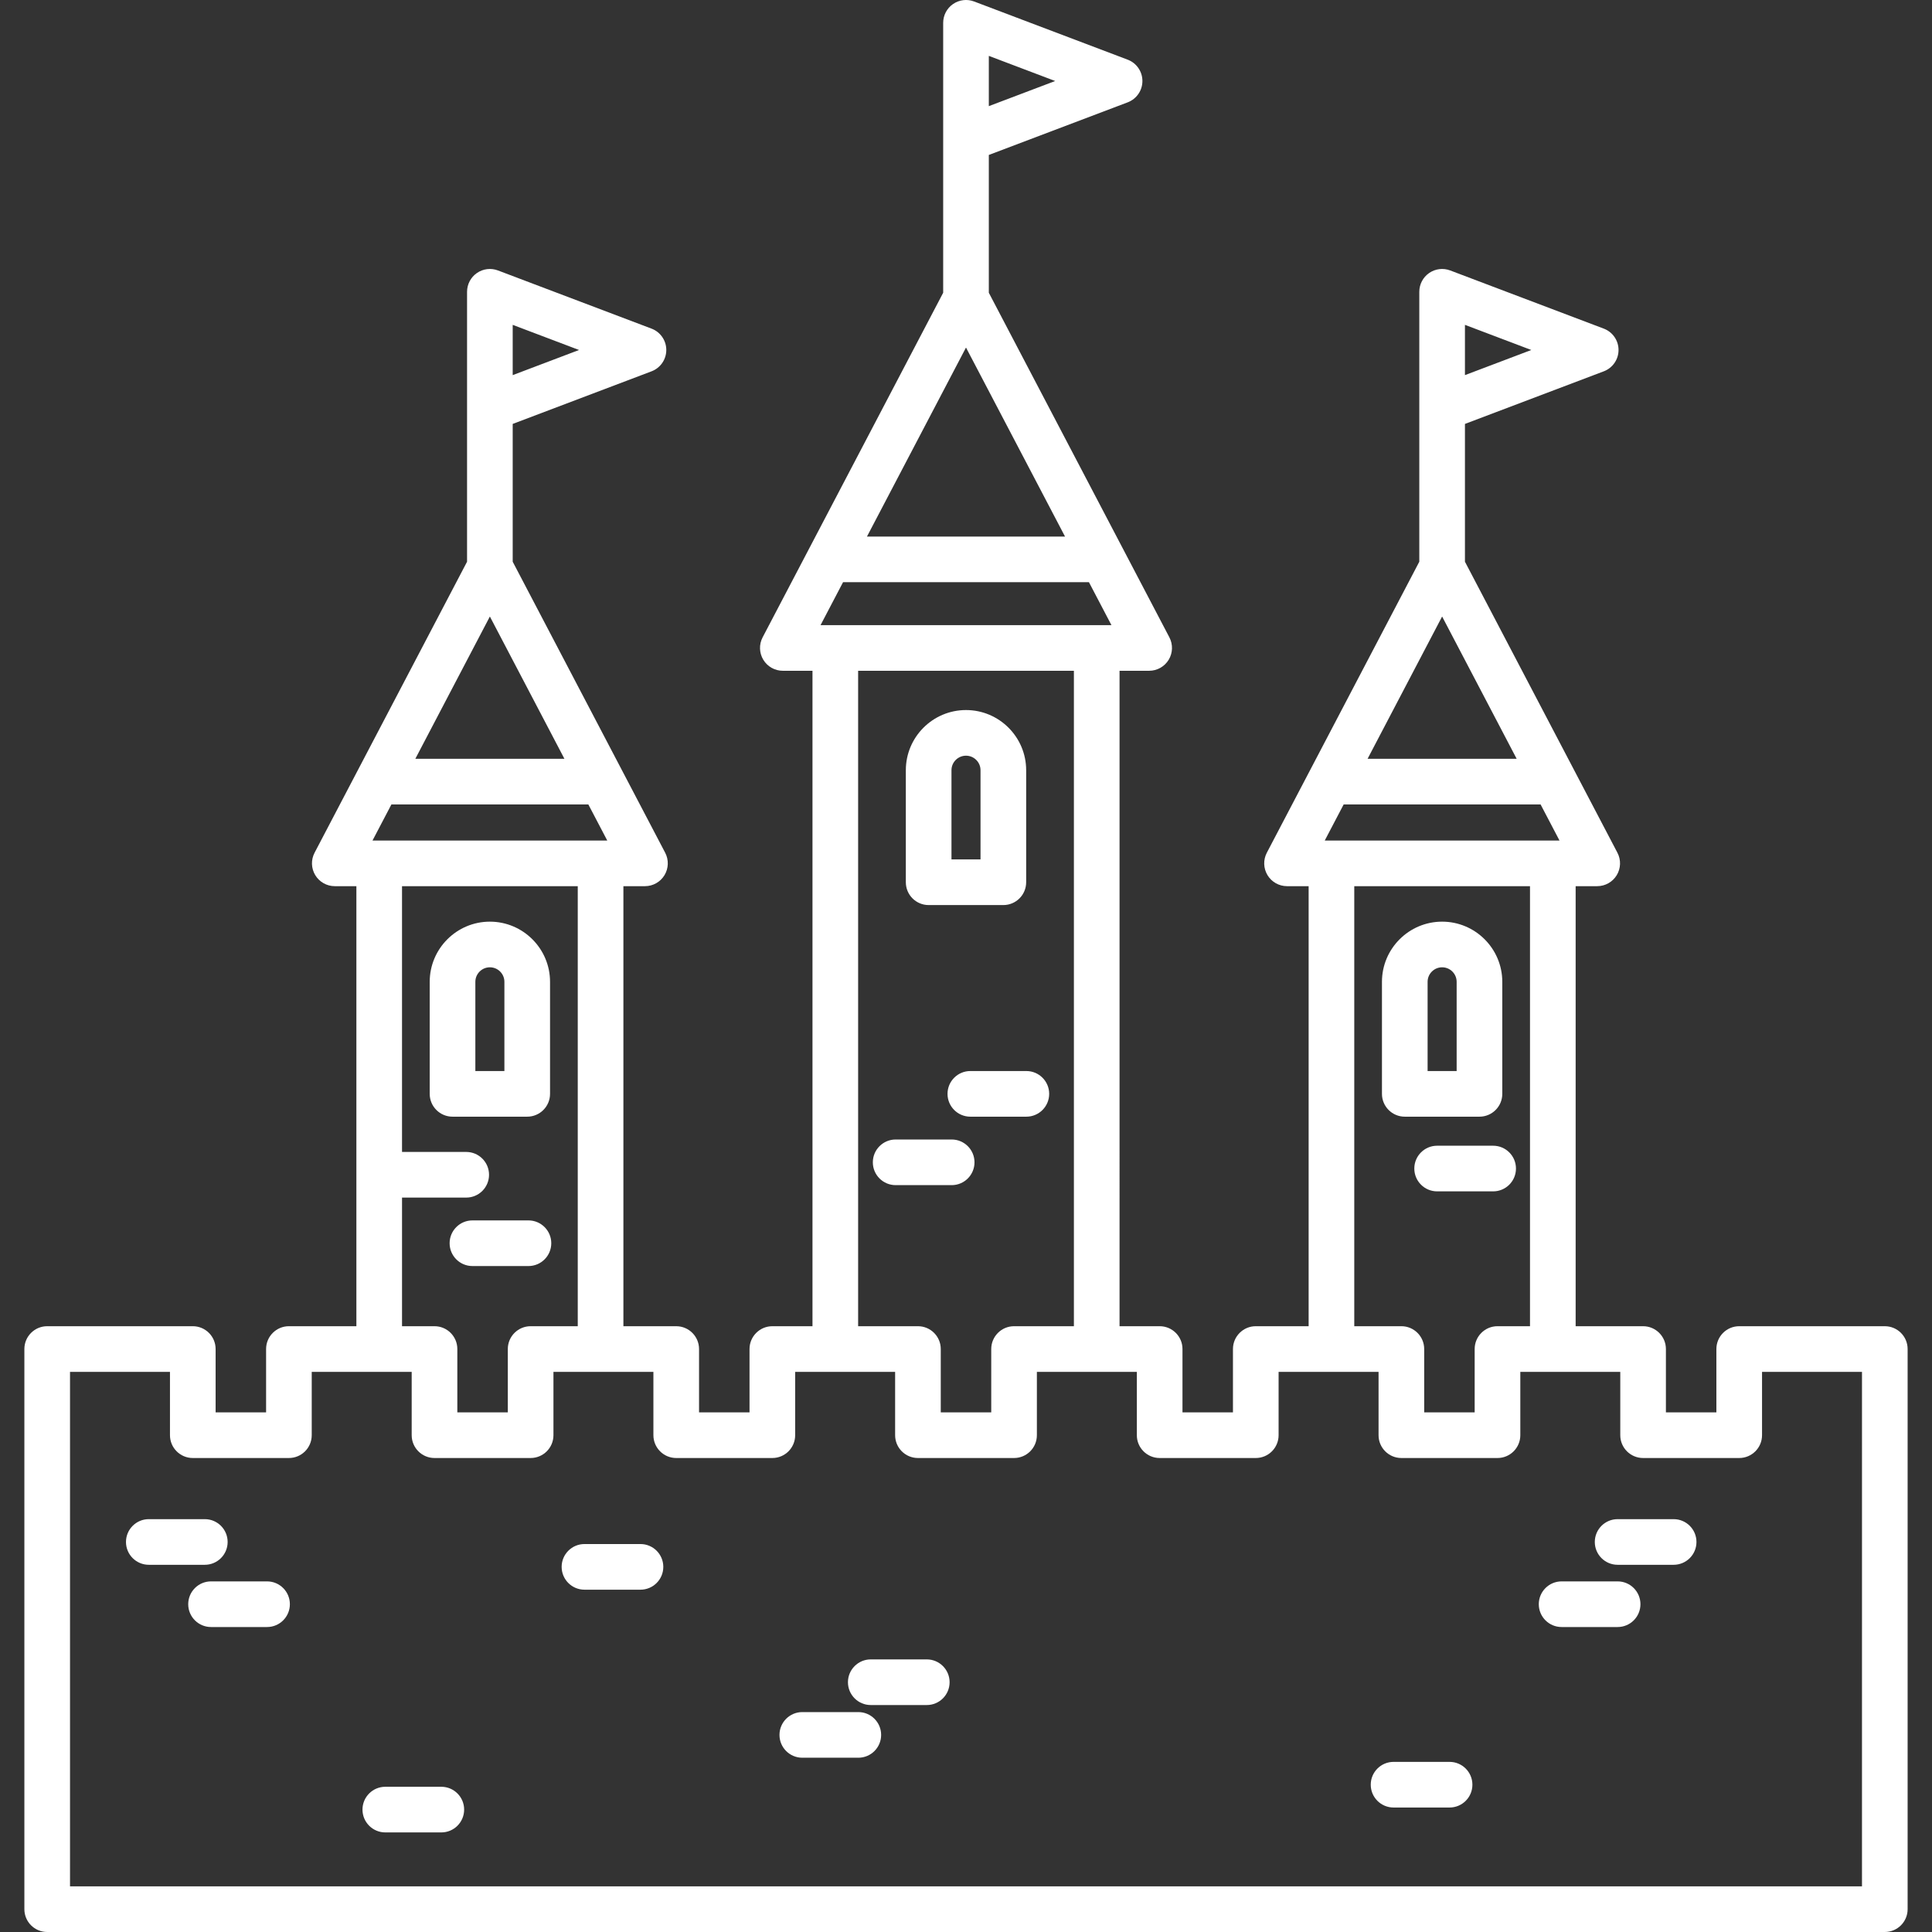 <?xml version="1.0" encoding="iso-8859-1"?>
<!-- Generator: Adobe Illustrator 18.0.0, SVG Export Plug-In . SVG Version: 6.00 Build 0)  -->
<!DOCTYPE svg PUBLIC "-//W3C//DTD SVG 1.1//EN" "http://www.w3.org/Graphics/SVG/1.1/DTD/svg11.dtd">
<svg xmlns="http://www.w3.org/2000/svg" xmlns:xlink="http://www.w3.org/1999/xlink" version="1.1" id="Capa_1" x="0px" y="0px" viewBox="0 0 465.606 465.606" style="enable-background:new 0 0 465.606 465.606;" xml:space="preserve" width="512px" height="512px">
<rect x="0" y="0" width="465.606" height="465.606" fill="#333333" stroke="none"/>
<g>
	<path d="M454.233,319.613h-35.089c-3.037,0-5.5,2.462-5.5,5.5v15.263H401.48v-15.263c0-3.038-2.463-5.5-5.5-5.5h-16.254V213.565   h5.198c1.925,0,3.709-1.006,4.706-2.653c0.996-1.647,1.059-3.695,0.166-5.4l-36.749-70.14v-33.207l33.463-12.678   c2.138-0.81,3.552-2.857,3.552-5.143c0-2.286-1.414-4.333-3.552-5.143l-37.015-14.023c-1.687-0.64-3.585-0.41-5.073,0.617   c-1.487,1.027-2.375,2.719-2.375,4.526v65.051l-36.749,70.14c-0.893,1.705-0.83,3.753,0.166,5.4   c0.997,1.646,2.781,2.653,4.706,2.653h5.206v106.047h-12.738c-3.037,0-5.5,2.462-5.5,5.5v15.263h-12.164v-15.263   c0-3.038-2.463-5.5-5.5-5.5h-9.668V161.654h7.139c1.925,0,3.709-1.006,4.706-2.653c0.996-1.647,1.059-3.695,0.166-5.4   L238.303,70.55V37.343l33.463-12.678c2.138-0.81,3.552-2.857,3.552-5.143c0-2.286-1.414-4.333-3.552-5.143L234.751,0.356   c-1.688-0.64-3.585-0.409-5.073,0.617C228.191,2,227.303,3.692,227.303,5.5V70.55l-43.515,83.052   c-0.893,1.705-0.83,3.753,0.166,5.4c0.996,1.646,2.781,2.653,4.706,2.653h7.146v157.958h-9.674c-3.037,0-5.5,2.462-5.5,5.5v15.263   h-12.164v-15.263c0-3.038-2.463-5.5-5.5-5.5h-12.731V213.565h5.199c1.925,0,3.709-1.006,4.706-2.653   c0.996-1.647,1.059-3.695,0.166-5.4l-36.749-70.14v-33.207l33.463-12.678c2.138-0.81,3.552-2.857,3.552-5.143   c0-2.286-1.414-4.333-3.552-5.143l-37.015-14.023c-1.688-0.64-3.586-0.41-5.073,0.617s-2.375,2.719-2.375,4.526v65.051   l-36.749,70.14c-0.893,1.705-0.83,3.753,0.166,5.4c0.997,1.646,2.781,2.653,4.706,2.653h5.204v106.047h-16.26   c-3.037,0-5.5,2.462-5.5,5.5v15.263H51.962v-15.263c0-3.038-2.463-5.5-5.5-5.5H11.373c-3.037,0-5.5,2.462-5.5,5.5v134.993   c0,3.038,2.463,5.5,5.5,5.5h442.859c3.037,0,5.5-2.462,5.5-5.5V325.113C459.733,322.075,457.27,319.613,454.233,319.613z    M319.261,202.565l4.56-8.703h47.453l4.56,8.703H319.261z M329.584,182.863l17.963-34.285l17.963,34.285H329.584z M353.047,78.288   l15.99,6.058l-15.99,6.058V78.288z M326.376,213.565h42.35v106.047h-7.835c-3.037,0-5.5,2.462-5.5,5.5v15.263h-12.164v-15.263   c0-3.038-2.463-5.5-5.5-5.5h-11.351V213.565z M197.751,150.654l5.421-10.346h59.261l5.42,10.346H197.751z M208.935,129.309   l23.868-45.553l23.867,45.553H208.935z M238.303,13.465l15.99,6.058l-15.99,6.058V13.465z M206.806,161.654h52v157.958h-14.421   c-3.037,0-5.5,2.462-5.5,5.5v15.263h-12.164v-15.263c0-3.038-2.463-5.5-5.5-5.5h-14.415V161.654z M89.773,202.565l4.56-8.703   h47.453l4.56,8.703H89.773z M100.096,182.863l17.963-34.285l17.963,34.285H100.096z M123.559,78.288l15.99,6.058l-15.99,6.058   V78.288z M96.886,288.615h15.471c3.037,0,5.5-2.462,5.5-5.5s-2.463-5.5-5.5-5.5H96.886v-64.049h42.351v106.047h-11.357   c-3.037,0-5.5,2.462-5.5,5.5v15.263h-12.164v-15.263c0-3.038-2.463-5.5-5.5-5.5h-7.829V288.615z M448.733,454.606H16.873V330.613   h24.089v15.263c0,3.038,2.463,5.5,5.5,5.5h23.164c3.037,0,5.5-2.462,5.5-5.5v-15.263h24.089v15.263c0,3.038,2.463,5.5,5.5,5.5   h23.164c3.037,0,5.5-2.462,5.5-5.5v-15.263h24.089v15.263c0,3.038,2.463,5.5,5.5,5.5h23.164c3.037,0,5.5-2.462,5.5-5.5v-15.263   h24.089v15.263c0,3.038,2.463,5.5,5.5,5.5h23.164c3.037,0,5.5-2.462,5.5-5.5v-15.263h24.089v15.263c0,3.038,2.463,5.5,5.5,5.5   h23.164c3.037,0,5.5-2.462,5.5-5.5v-15.263h24.089v15.263c0,3.038,2.463,5.5,5.5,5.5h23.164c3.037,0,5.5-2.462,5.5-5.5v-15.263   h24.089v15.263c0,3.038,2.463,5.5,5.5,5.5h23.164c3.037,0,5.5-2.462,5.5-5.5v-15.263h24.089V454.606z" fill="#FFFFFF"/>
	<path d="M223.803,218.118h17.999c3.037,0,5.5-2.462,5.5-5.5V185.62c0-7.995-6.504-14.5-14.499-14.5s-14.5,6.504-14.5,14.5v26.999   C218.303,215.656,220.766,218.118,223.803,218.118z M229.303,185.62c0-1.93,1.57-3.5,3.5-3.5s3.499,1.57,3.499,3.5v21.499h-6.999   V185.62z" fill="#FFFFFF"/>
	<path d="M132.558,263.616v-26.999c0-7.995-6.504-14.5-14.499-14.5s-14.5,6.504-14.5,14.5v26.999c0,3.038,2.463,5.5,5.5,5.5h17.999   C130.095,269.116,132.558,266.653,132.558,263.616z M121.558,258.116h-6.999v-21.499c0-1.93,1.57-3.5,3.5-3.5s3.499,1.57,3.499,3.5   V258.116z" fill="#FFFFFF"/>
	<path d="M356.547,269.116c3.037,0,5.5-2.462,5.5-5.5v-26.999c0-7.995-6.505-14.5-14.5-14.5s-14.5,6.504-14.5,14.5v26.999   c0,3.038,2.463,5.5,5.5,5.5H356.547z M344.047,236.617c0-1.93,1.57-3.5,3.5-3.5s3.5,1.57,3.5,3.5v21.499h-7V236.617z" fill="#FFFFFF"/>
	<path d="M54.86,371.61c0-3.038-2.463-5.5-5.5-5.5H35.861c-3.037,0-5.5,2.462-5.5,5.5s2.463,5.5,5.5,5.5H49.36   C52.397,377.11,54.86,374.648,54.86,371.61z" fill="#FFFFFF"/>
	<path d="M64.359,381.109H50.86c-3.037,0-5.5,2.462-5.5,5.5s2.463,5.5,5.5,5.5h13.499c3.037,0,5.5-2.462,5.5-5.5   S67.396,381.109,64.359,381.109z" fill="#FFFFFF"/>
	<path d="M206.852,412.608h-13.5c-3.037,0-5.5,2.462-5.5,5.5s2.463,5.5,5.5,5.5h13.5c3.037,0,5.5-2.462,5.5-5.5   S209.889,412.608,206.852,412.608z" fill="#FFFFFF"/>
	<path d="M228.35,263.616c0,3.038,2.463,5.5,5.5,5.5h13.5c3.037,0,5.5-2.462,5.5-5.5s-2.463-5.5-5.5-5.5h-13.5   C230.813,258.116,228.35,260.578,228.35,263.616z" fill="#FFFFFF"/>
	<path d="M106.357,430.607H92.858c-3.037,0-5.5,2.462-5.5,5.5s2.463,5.5,5.5,5.5h13.499c3.037,0,5.5-2.462,5.5-5.5   S109.394,430.607,106.357,430.607z" fill="#FFFFFF"/>
	<path d="M234.851,280.115c0-3.038-2.463-5.5-5.5-5.5h-13.5c-3.037,0-5.5,2.462-5.5,5.5s2.463,5.5,5.5,5.5h13.5   C232.388,285.615,234.851,283.152,234.851,280.115z" fill="#FFFFFF"/>
	<path d="M113.857,305.114h13.499c3.037,0,5.5-2.462,5.5-5.5s-2.463-5.5-5.5-5.5h-13.499c-3.037,0-5.5,2.462-5.5,5.5   S110.82,305.114,113.857,305.114z" fill="#FFFFFF"/>
	<path d="M346.345,276.115c-3.037,0-5.5,2.462-5.5,5.5s2.463,5.5,5.5,5.5h13.499c3.037,0,5.5-2.462,5.5-5.5s-2.463-5.5-5.5-5.5   H346.345z" fill="#FFFFFF"/>
	<path d="M223.351,399.909h-13.499c-3.037,0-5.5,2.462-5.5,5.5s2.463,5.5,5.5,5.5h13.499c3.037,0,5.5-2.462,5.5-5.5   S226.388,399.909,223.351,399.909z" fill="#FFFFFF"/>
	<path d="M403.342,366.11h-13.5c-3.037,0-5.5,2.462-5.5,5.5s2.463,5.5,5.5,5.5h13.5c3.037,0,5.5-2.462,5.5-5.5   S406.379,366.11,403.342,366.11z" fill="#FFFFFF"/>
	<path d="M389.842,381.109h-13.499c-3.037,0-5.5,2.462-5.5,5.5s2.463,5.5,5.5,5.5h13.499c3.037,0,5.5-2.462,5.5-5.5   S392.879,381.109,389.842,381.109z" fill="#FFFFFF"/>
	<path d="M154.354,372.11h-13.499c-3.037,0-5.5,2.462-5.5,5.5s2.463,5.5,5.5,5.5h13.499c3.037,0,5.5-2.462,5.5-5.5   S157.391,372.11,154.354,372.11z" fill="#FFFFFF"/>
	<path d="M349.344,424.607h-13.499c-3.037,0-5.5,2.462-5.5,5.5s2.463,5.5,5.5,5.5h13.499c3.037,0,5.5-2.462,5.5-5.5   S352.381,424.607,349.344,424.607z" fill="#FFFFFF"/>
</g>
<g>
</g>
<g>
</g>
<g>
</g>
<g>
</g>
<g>
</g>
<g>
</g>
<g>
</g>
<g>
</g>
<g>
</g>
<g>
</g>
<g>
</g>
<g>
</g>
<g>
</g>
<g>
</g>
<g>
</g>
</svg>
